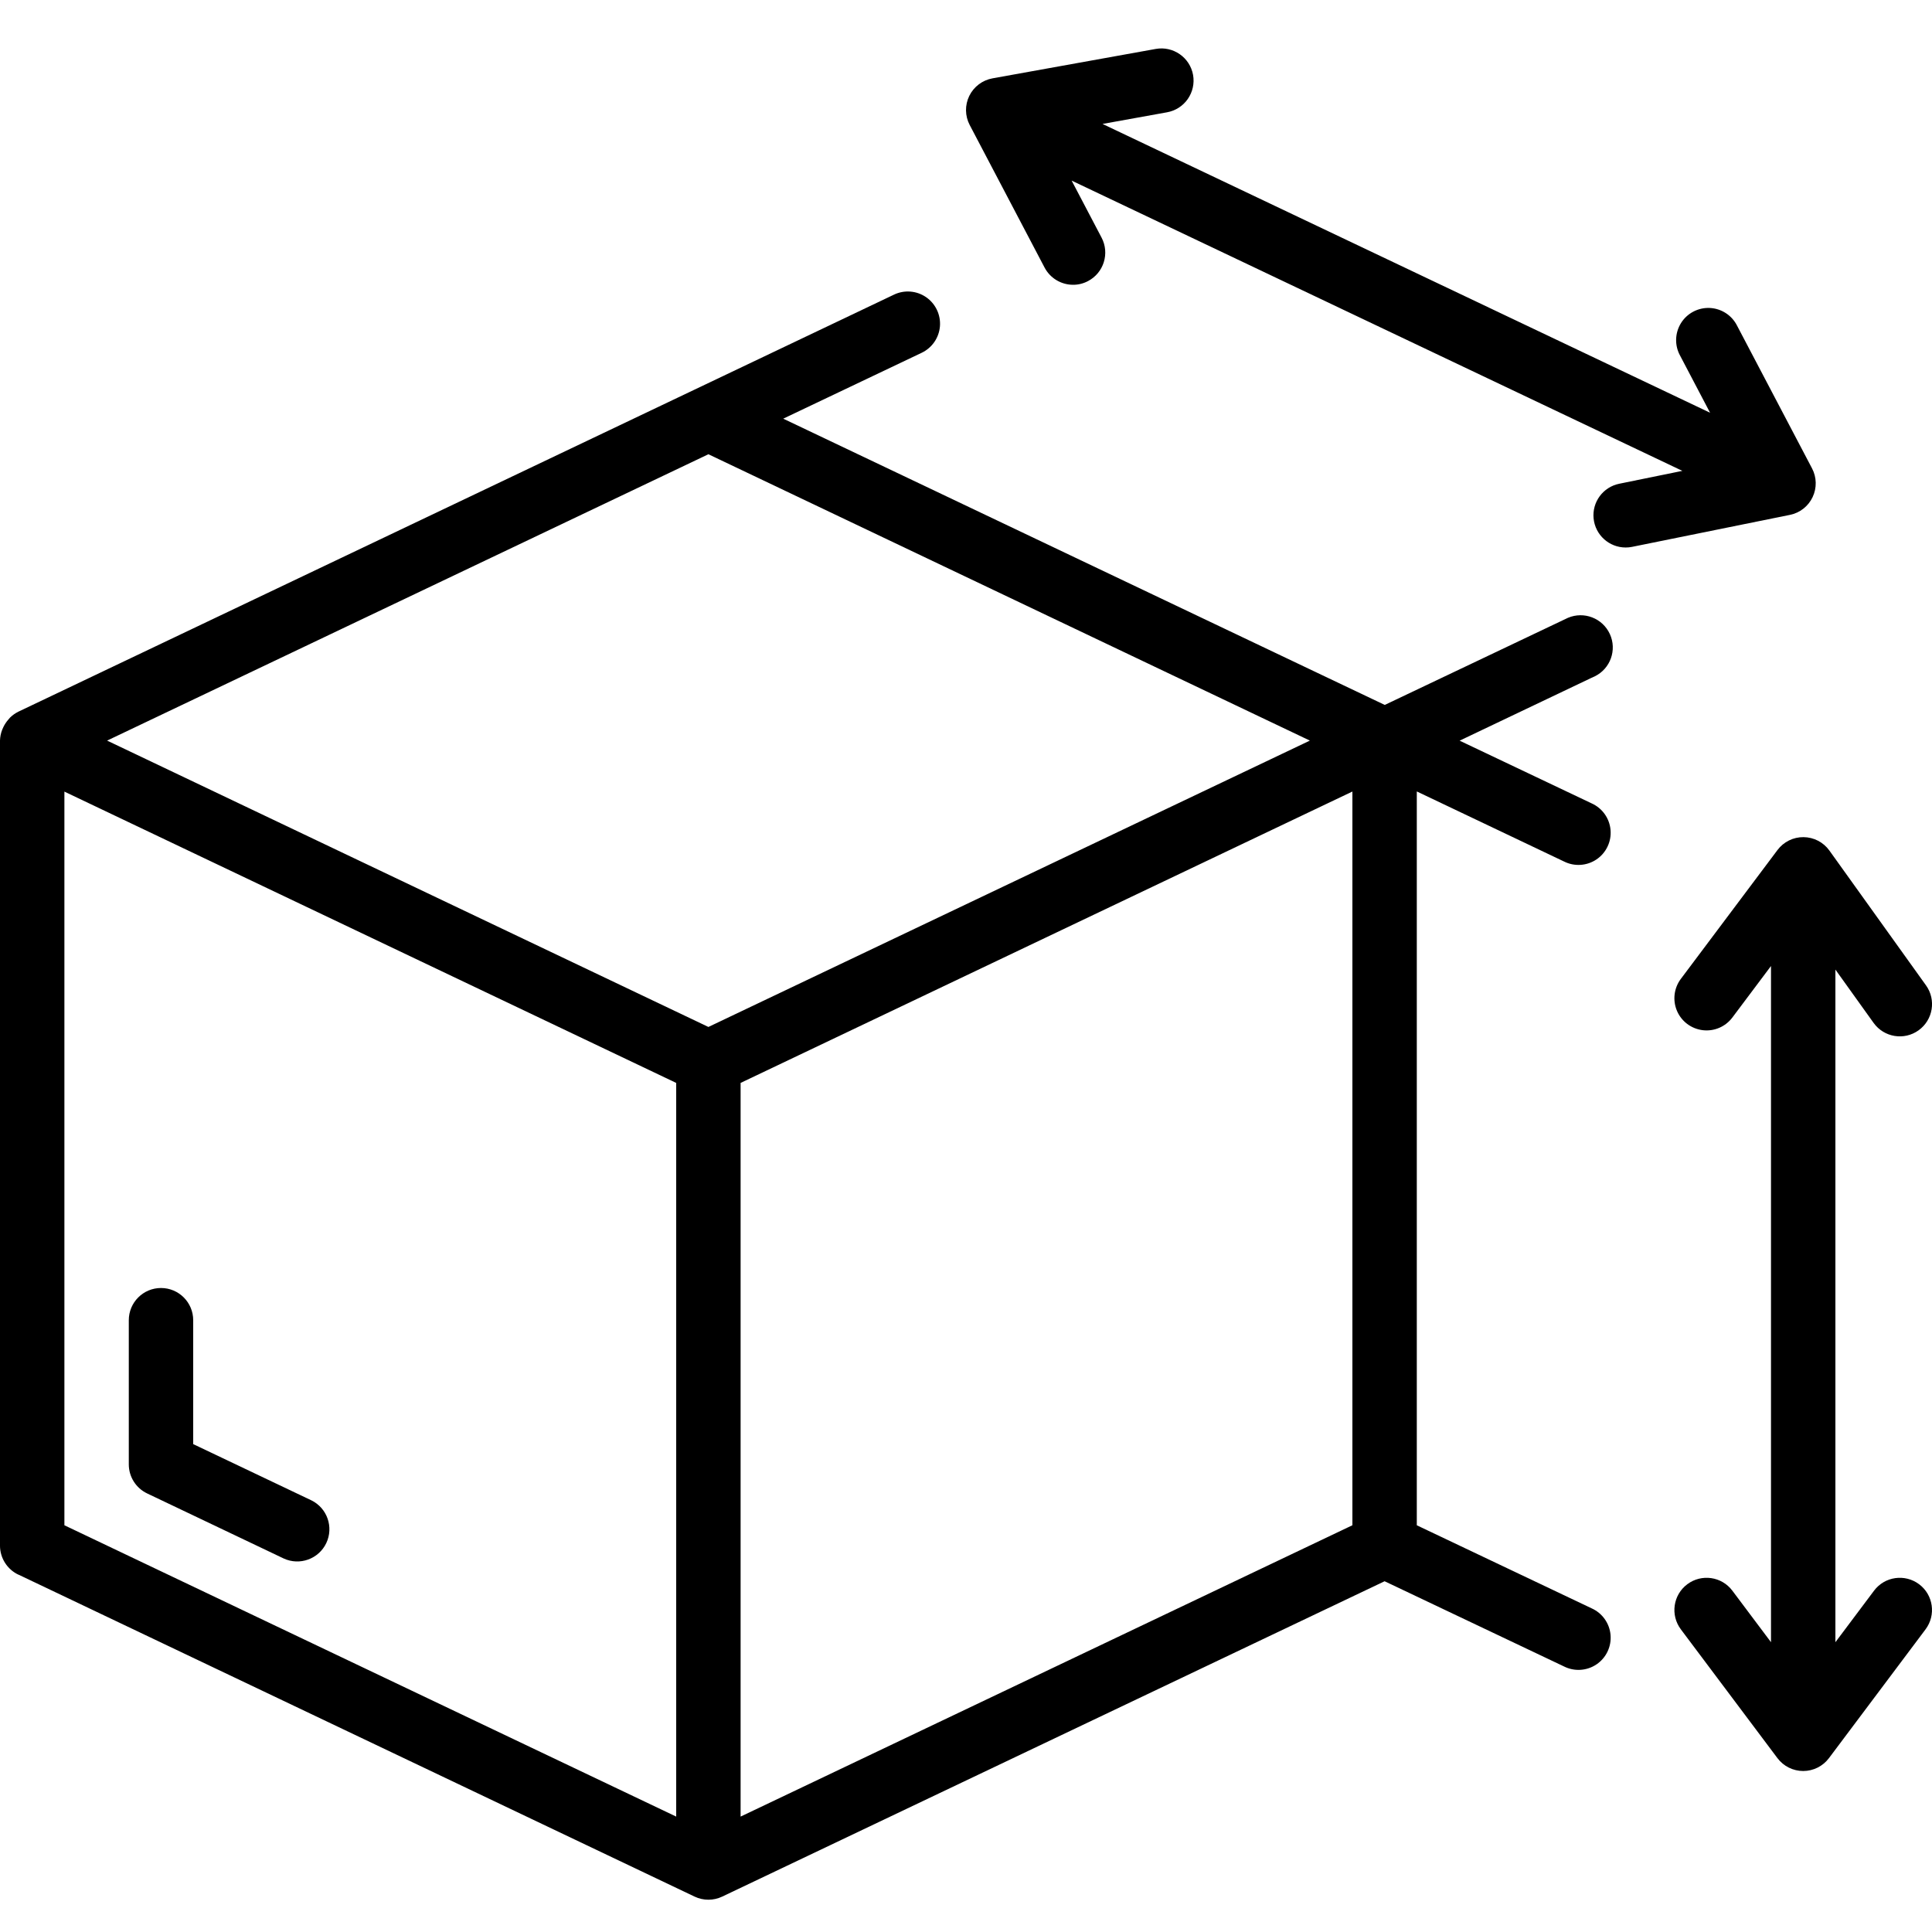 <svg height="512" viewBox="0 0 60 58" width="512" xmlns="http://www.w3.org/2000/svg"><g id="Page-1" fill="none" fill-rule="evenodd"><g id="022---Volume-Calculations" fill="rgb(0,0,0)" fill-rule="nonzero"><path id="Shape" d="m.57 47.9 21 10c.272.13.588.13.86 0l20.57-9.793 5.571 2.646c.324.163.711.138 1.011-.065s.467-.554.435-.915-.257-.677-.588-.825l-5.429-2.579v-22.79l4.571 2.175c.324.163.711.138 1.011-.065s.467-.554.435-.915-.257-.677-.588-.825l-4.099-1.947 4.086-1.947.11-.05c.487-.238.696-.821.47-1.314s-.803-.716-1.302-.504l-5.689 2.705-18.681-8.89 4.3-2.046c.323-.154.539-.468.567-.824.028-.356-.136-.7-.43-.903-.294-.203-.674-.233-.997-.079l-27.194 12.952c-.095.047-.182.109-.258.183-.019.019-.033.04-.051.06-.06.067-.111.143-.151.224-.014.029-.028.058-.04.089-.044.11-.067.226-.07.344v25c.001.385.223.735.57.9zm1.43-24.316 19 9.047v22.785l-19-9.047zm40 22.784-19 9.048v-22.785l19-9.049zm-20-33.261 18.679 8.893-18.679 8.893-18.674-8.893z"/><path id="Shape" d="m9.669 45.594-3.669-1.746v-3.848c0-.552-.448-1-1-1s-1 .448-1 1v4.48c.001.385.223.735.57.9l4.24 2.02c.497.23 1.087.017 1.323-.478.235-.495.029-1.087-.464-1.328z"/><path id="Shape" d="m58.187 30.768c.323.449.948.552 1.397.229s.552-.948.229-1.397l-3-4.186c-.186-.259-.484-.413-.803-.416-.319-.003-.619.146-.81.402l-3 4c-.214.286-.26.664-.12.993.14.329.445.557.8.6.355.043.705-.107.92-.393l1.2-1.6v21l-1.2-1.6c-.331-.442-.958-.531-1.4-.2s-.531.958-.2 1.4l3 4c.189.252.485.4.8.4s.611-.148.8-.4l3-4c.331-.442.242-1.069-.2-1.4s-1.069-.242-1.4.2l-1.2 1.6v-20.889z"/><path id="Shape" d="m37.052 1.327c-.098-.543-.618-.905-1.161-.807l-5.068.913c-.313.057-.581.259-.721.545s-.135.622.013.904l2.325 4.427c.173.329.514.535.886.535.162.001.321-.039.464-.115.489-.257.677-.861.42-1.35l-.929-1.77 18.966 9.014-1.96.4c-.503.102-.848.569-.796 1.08.052.511.482.9.996.9.067 0.0.134-.006.2-.02l4.9-.993c.309-.062.57-.266.705-.551.135-.284.129-.616-.018-.894l-2.325-4.426c-.161-.325-.486-.537-.848-.555-.362-.017-.706.163-.897.471-.191.308-.201.696-.025 1.013l.929 1.77-18.868-8.969 2-.361c.262-.046.495-.194.647-.412s.212-.488.165-.75z"/></g></g></svg>
